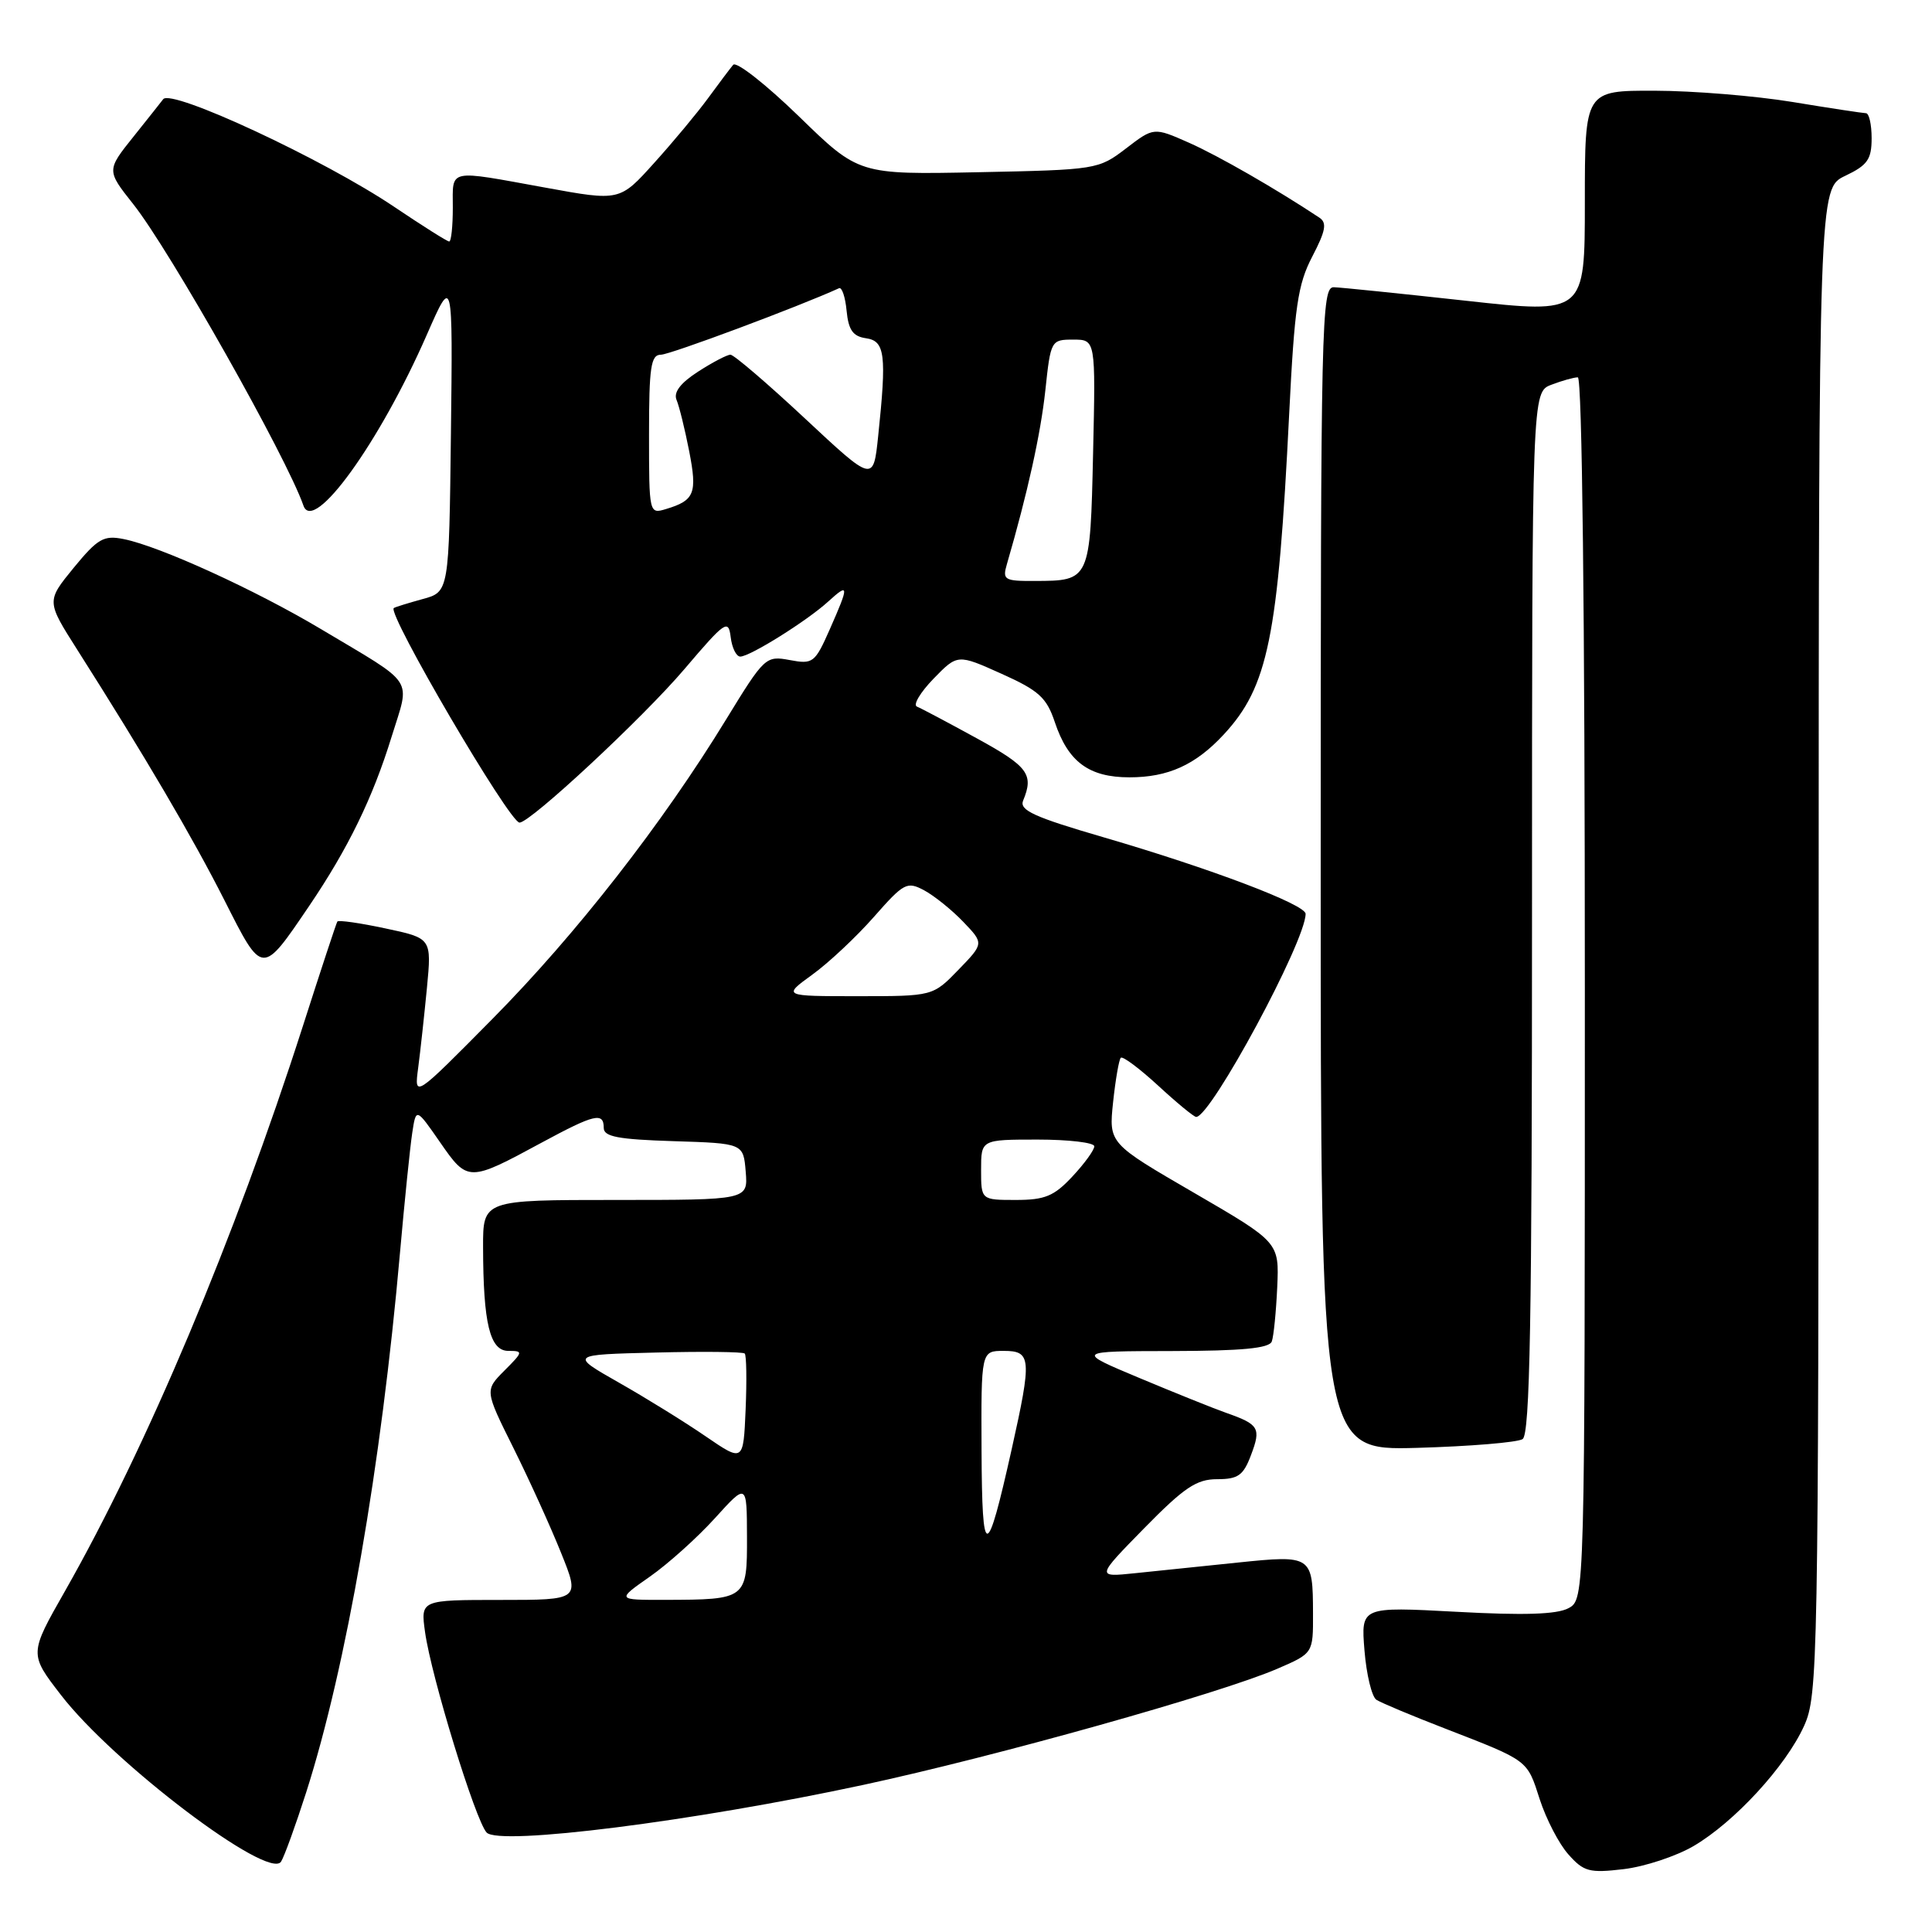 <?xml version="1.0" encoding="UTF-8" standalone="no"?>
<!DOCTYPE svg PUBLIC "-//W3C//DTD SVG 1.1//EN" "http://www.w3.org/Graphics/SVG/1.1/DTD/svg11.dtd" >
<svg xmlns="http://www.w3.org/2000/svg" xmlns:xlink="http://www.w3.org/1999/xlink" version="1.1" viewBox="0 0 256 256">
 <g >
 <path fill="currentColor"
d=" M 40.57 237.50 C 45.88 220.90 50.51 194.27 53.00 166.00 C 53.61 159.12 54.34 151.99 54.62 150.14 C 55.13 146.77 55.13 146.77 58.32 151.37 C 61.97 156.64 62.10 156.64 71.78 151.40 C 78.78 147.62 80.00 147.33 80.00 149.46 C 80.00 150.62 81.93 150.98 89.25 151.21 C 98.50 151.50 98.50 151.50 98.81 155.25 C 99.12 159.00 99.12 159.00 81.56 159.00 C 64.00 159.00 64.00 159.00 64.01 165.25 C 64.03 175.37 64.91 179.00 67.36 179.00 C 69.35 179.00 69.33 179.12 66.84 181.61 C 64.23 184.23 64.23 184.23 68.03 191.86 C 70.12 196.06 72.96 202.31 74.34 205.75 C 76.86 212.00 76.86 212.00 66.29 212.00 C 55.73 212.00 55.73 212.00 56.32 216.25 C 57.15 222.20 63.00 241.23 64.48 242.82 C 66.14 244.60 91.96 241.33 114.38 236.51 C 131.91 232.74 161.62 224.41 169.25 221.12 C 174.00 219.07 174.00 219.07 173.98 213.79 C 173.96 206.11 173.84 206.03 163.99 207.05 C 159.32 207.53 153.19 208.16 150.37 208.46 C 145.25 208.99 145.25 208.99 151.62 202.49 C 156.90 197.11 158.54 196.00 161.27 196.00 C 164.06 196.00 164.75 195.51 165.77 192.79 C 167.12 189.23 166.83 188.74 162.50 187.22 C 160.85 186.64 155.68 184.56 151.00 182.60 C 142.50 179.04 142.50 179.04 155.28 179.02 C 164.58 179.00 168.19 178.66 168.52 177.75 C 168.77 177.06 169.09 173.82 169.24 170.55 C 169.50 164.61 169.50 164.61 158.21 158.05 C 146.92 151.50 146.92 151.50 147.49 146.05 C 147.81 143.05 148.27 140.40 148.51 140.16 C 148.76 139.91 150.98 141.57 153.46 143.85 C 155.93 146.13 158.20 148.00 158.50 148.00 C 160.45 148.00 173.00 124.72 173.00 121.09 C 173.00 119.85 160.37 115.07 146.21 110.94 C 137.01 108.26 135.04 107.36 135.57 106.08 C 137.01 102.61 136.23 101.56 129.50 97.87 C 125.65 95.76 122.05 93.85 121.50 93.63 C 120.95 93.41 121.94 91.75 123.69 89.94 C 126.88 86.66 126.88 86.66 132.69 89.27 C 137.66 91.50 138.68 92.43 139.77 95.69 C 141.53 100.96 144.30 103.00 149.66 103.00 C 154.78 103.00 158.41 101.36 162.14 97.34 C 168.02 91.00 169.35 84.51 170.82 54.90 C 171.53 40.64 171.96 37.69 173.88 34.00 C 175.67 30.56 175.86 29.52 174.81 28.83 C 169.05 25.01 161.42 20.63 157.54 18.91 C 152.88 16.85 152.88 16.85 149.19 19.68 C 145.55 22.46 145.28 22.50 129.64 22.82 C 113.79 23.14 113.79 23.14 105.85 15.41 C 101.48 11.17 97.57 8.10 97.15 8.59 C 96.73 9.09 95.24 11.07 93.83 13.00 C 92.42 14.93 89.21 18.79 86.69 21.58 C 82.12 26.66 82.12 26.66 72.31 24.87 C 59.16 22.48 60.00 22.30 60.00 27.50 C 60.00 29.98 59.79 32.00 59.52 32.00 C 59.26 32.00 56.00 29.94 52.27 27.43 C 42.95 21.14 22.65 11.69 21.62 13.15 C 21.48 13.34 19.74 15.54 17.74 18.04 C 14.11 22.57 14.11 22.57 17.65 27.04 C 22.50 33.15 37.97 60.55 40.21 67.00 C 41.53 70.79 50.30 58.65 56.56 44.35 C 60.00 36.50 60.00 36.50 59.75 57.46 C 59.50 78.43 59.50 78.43 56.00 79.38 C 54.08 79.91 52.36 80.44 52.18 80.57 C 51.25 81.25 67.51 109.00 68.84 109.00 C 70.28 109.00 85.21 95.10 90.68 88.67 C 96.10 82.30 96.52 82.01 96.82 84.42 C 96.99 85.84 97.56 87.00 98.09 87.00 C 99.37 87.00 106.95 82.26 109.75 79.70 C 112.52 77.18 112.53 77.54 109.94 83.41 C 107.98 87.84 107.72 88.04 104.64 87.46 C 101.47 86.87 101.29 87.04 96.22 95.32 C 87.78 109.13 76.33 123.81 65.26 135.00 C 54.88 145.50 54.88 145.50 55.41 141.50 C 55.70 139.30 56.22 134.53 56.57 130.91 C 57.20 124.32 57.20 124.32 51.07 123.02 C 47.71 122.30 44.84 121.89 44.70 122.11 C 44.56 122.32 42.50 128.57 40.12 136.00 C 31.08 164.14 19.45 191.77 8.61 210.83 C 3.87 219.15 3.87 219.15 8.08 224.60 C 15.04 233.63 35.60 249.19 37.24 246.68 C 37.66 246.03 39.16 241.90 40.57 237.50 Z  M 224.41 244.61 C 229.82 241.44 236.63 234.04 239.05 228.69 C 240.88 224.66 240.96 220.63 240.98 124.73 C 241.00 24.97 241.00 24.97 244.50 23.30 C 247.46 21.89 248.00 21.12 248.00 18.31 C 248.00 16.49 247.66 15.00 247.25 15.00 C 246.84 14.99 242.45 14.33 237.50 13.51 C 232.55 12.70 224.34 12.03 219.25 12.02 C 210.00 12.00 210.00 12.00 210.00 26.79 C 210.00 41.59 210.00 41.59 194.25 39.85 C 185.59 38.90 177.71 38.09 176.75 38.06 C 175.10 38.00 175.00 42.32 175.00 115.10 C 175.00 192.20 175.00 192.20 187.75 191.85 C 194.76 191.65 201.06 191.13 201.75 190.69 C 202.73 190.06 203.00 174.99 203.00 120.92 C 203.00 51.95 203.00 51.95 205.57 50.98 C 206.98 50.44 208.55 50.00 209.07 50.00 C 209.64 50.00 210.00 81.41 210.00 130.96 C 210.00 211.93 210.00 211.93 207.82 213.10 C 206.28 213.92 201.91 214.06 192.98 213.57 C 180.33 212.89 180.33 212.89 180.80 218.69 C 181.06 221.89 181.77 224.83 182.38 225.23 C 183.00 225.63 187.10 227.35 191.50 229.05 C 202.61 233.36 202.33 233.15 204.03 238.44 C 204.88 241.05 206.58 244.34 207.83 245.73 C 209.86 248.01 210.60 248.21 215.15 247.67 C 217.93 247.34 222.10 245.96 224.41 244.61 Z  M 40.97 120.04 C 46.13 112.42 49.39 105.73 51.89 97.62 C 54.36 89.62 55.24 90.95 42.50 83.34 C 33.81 78.16 21.16 72.38 16.38 71.43 C 13.74 70.90 12.96 71.35 9.76 75.24 C 6.15 79.66 6.15 79.66 10.23 86.08 C 19.27 100.31 25.51 110.94 29.74 119.29 C 34.81 129.32 34.68 129.31 40.97 120.04 Z  M 86.10 208.92 C 88.52 207.23 92.40 203.74 94.73 201.17 C 98.96 196.50 98.96 196.50 98.98 203.63 C 99.00 211.91 98.93 211.96 88.10 211.99 C 81.70 212.00 81.70 212.00 86.10 208.92 Z  M 130.06 192.25 C 130.00 179.00 130.00 179.00 133.00 179.00 C 136.66 179.00 136.74 179.98 134.06 192.00 C 130.73 206.90 130.13 206.93 130.06 192.25 Z  M 93.50 190.32 C 90.75 188.43 85.58 185.23 82.00 183.20 C 75.50 179.50 75.50 179.50 86.88 179.22 C 93.14 179.06 98.45 179.12 98.68 179.35 C 98.91 179.57 98.96 182.90 98.80 186.75 C 98.50 193.74 98.50 193.74 93.50 190.32 Z  M 130.00 155.00 C 130.00 151.00 130.00 151.00 137.50 151.00 C 141.62 151.00 145.00 151.40 145.00 151.89 C 145.00 152.39 143.69 154.19 142.10 155.89 C 139.67 158.50 138.45 159.00 134.60 159.00 C 130.00 159.00 130.00 159.00 130.00 155.00 Z  M 107.63 129.15 C 109.79 127.59 113.47 124.14 115.80 121.49 C 119.78 116.97 120.18 116.76 122.47 117.98 C 123.80 118.70 126.13 120.57 127.64 122.15 C 130.38 125.01 130.38 125.01 127.00 128.50 C 123.61 132.00 123.61 132.00 113.65 132.00 C 103.70 132.00 103.70 132.00 107.63 129.15 Z  M 133.42 74.75 C 136.16 65.33 137.89 57.51 138.51 51.75 C 139.22 45.09 139.27 45.00 142.21 45.00 C 145.18 45.00 145.18 45.00 144.84 60.04 C 144.46 76.93 144.44 76.96 137.13 76.98 C 133.07 77.00 132.81 76.84 133.42 74.75 Z  M 86.00 57.57 C 86.00 48.62 86.24 47.00 87.58 47.00 C 88.76 47.00 105.81 40.64 111.18 38.19 C 111.56 38.02 112.01 39.37 112.18 41.19 C 112.43 43.74 113.02 44.57 114.75 44.82 C 117.27 45.18 117.50 46.97 116.36 57.81 C 115.72 63.91 115.72 63.91 106.66 55.45 C 101.68 50.80 97.24 47.00 96.79 47.00 C 96.34 47.00 94.41 48.01 92.49 49.25 C 90.15 50.76 89.22 51.99 89.65 53.00 C 90.00 53.83 90.75 56.87 91.32 59.78 C 92.41 65.38 92.04 66.31 88.25 67.45 C 86.02 68.13 86.00 68.06 86.00 57.57 Z "/>
</g>
</svg>
